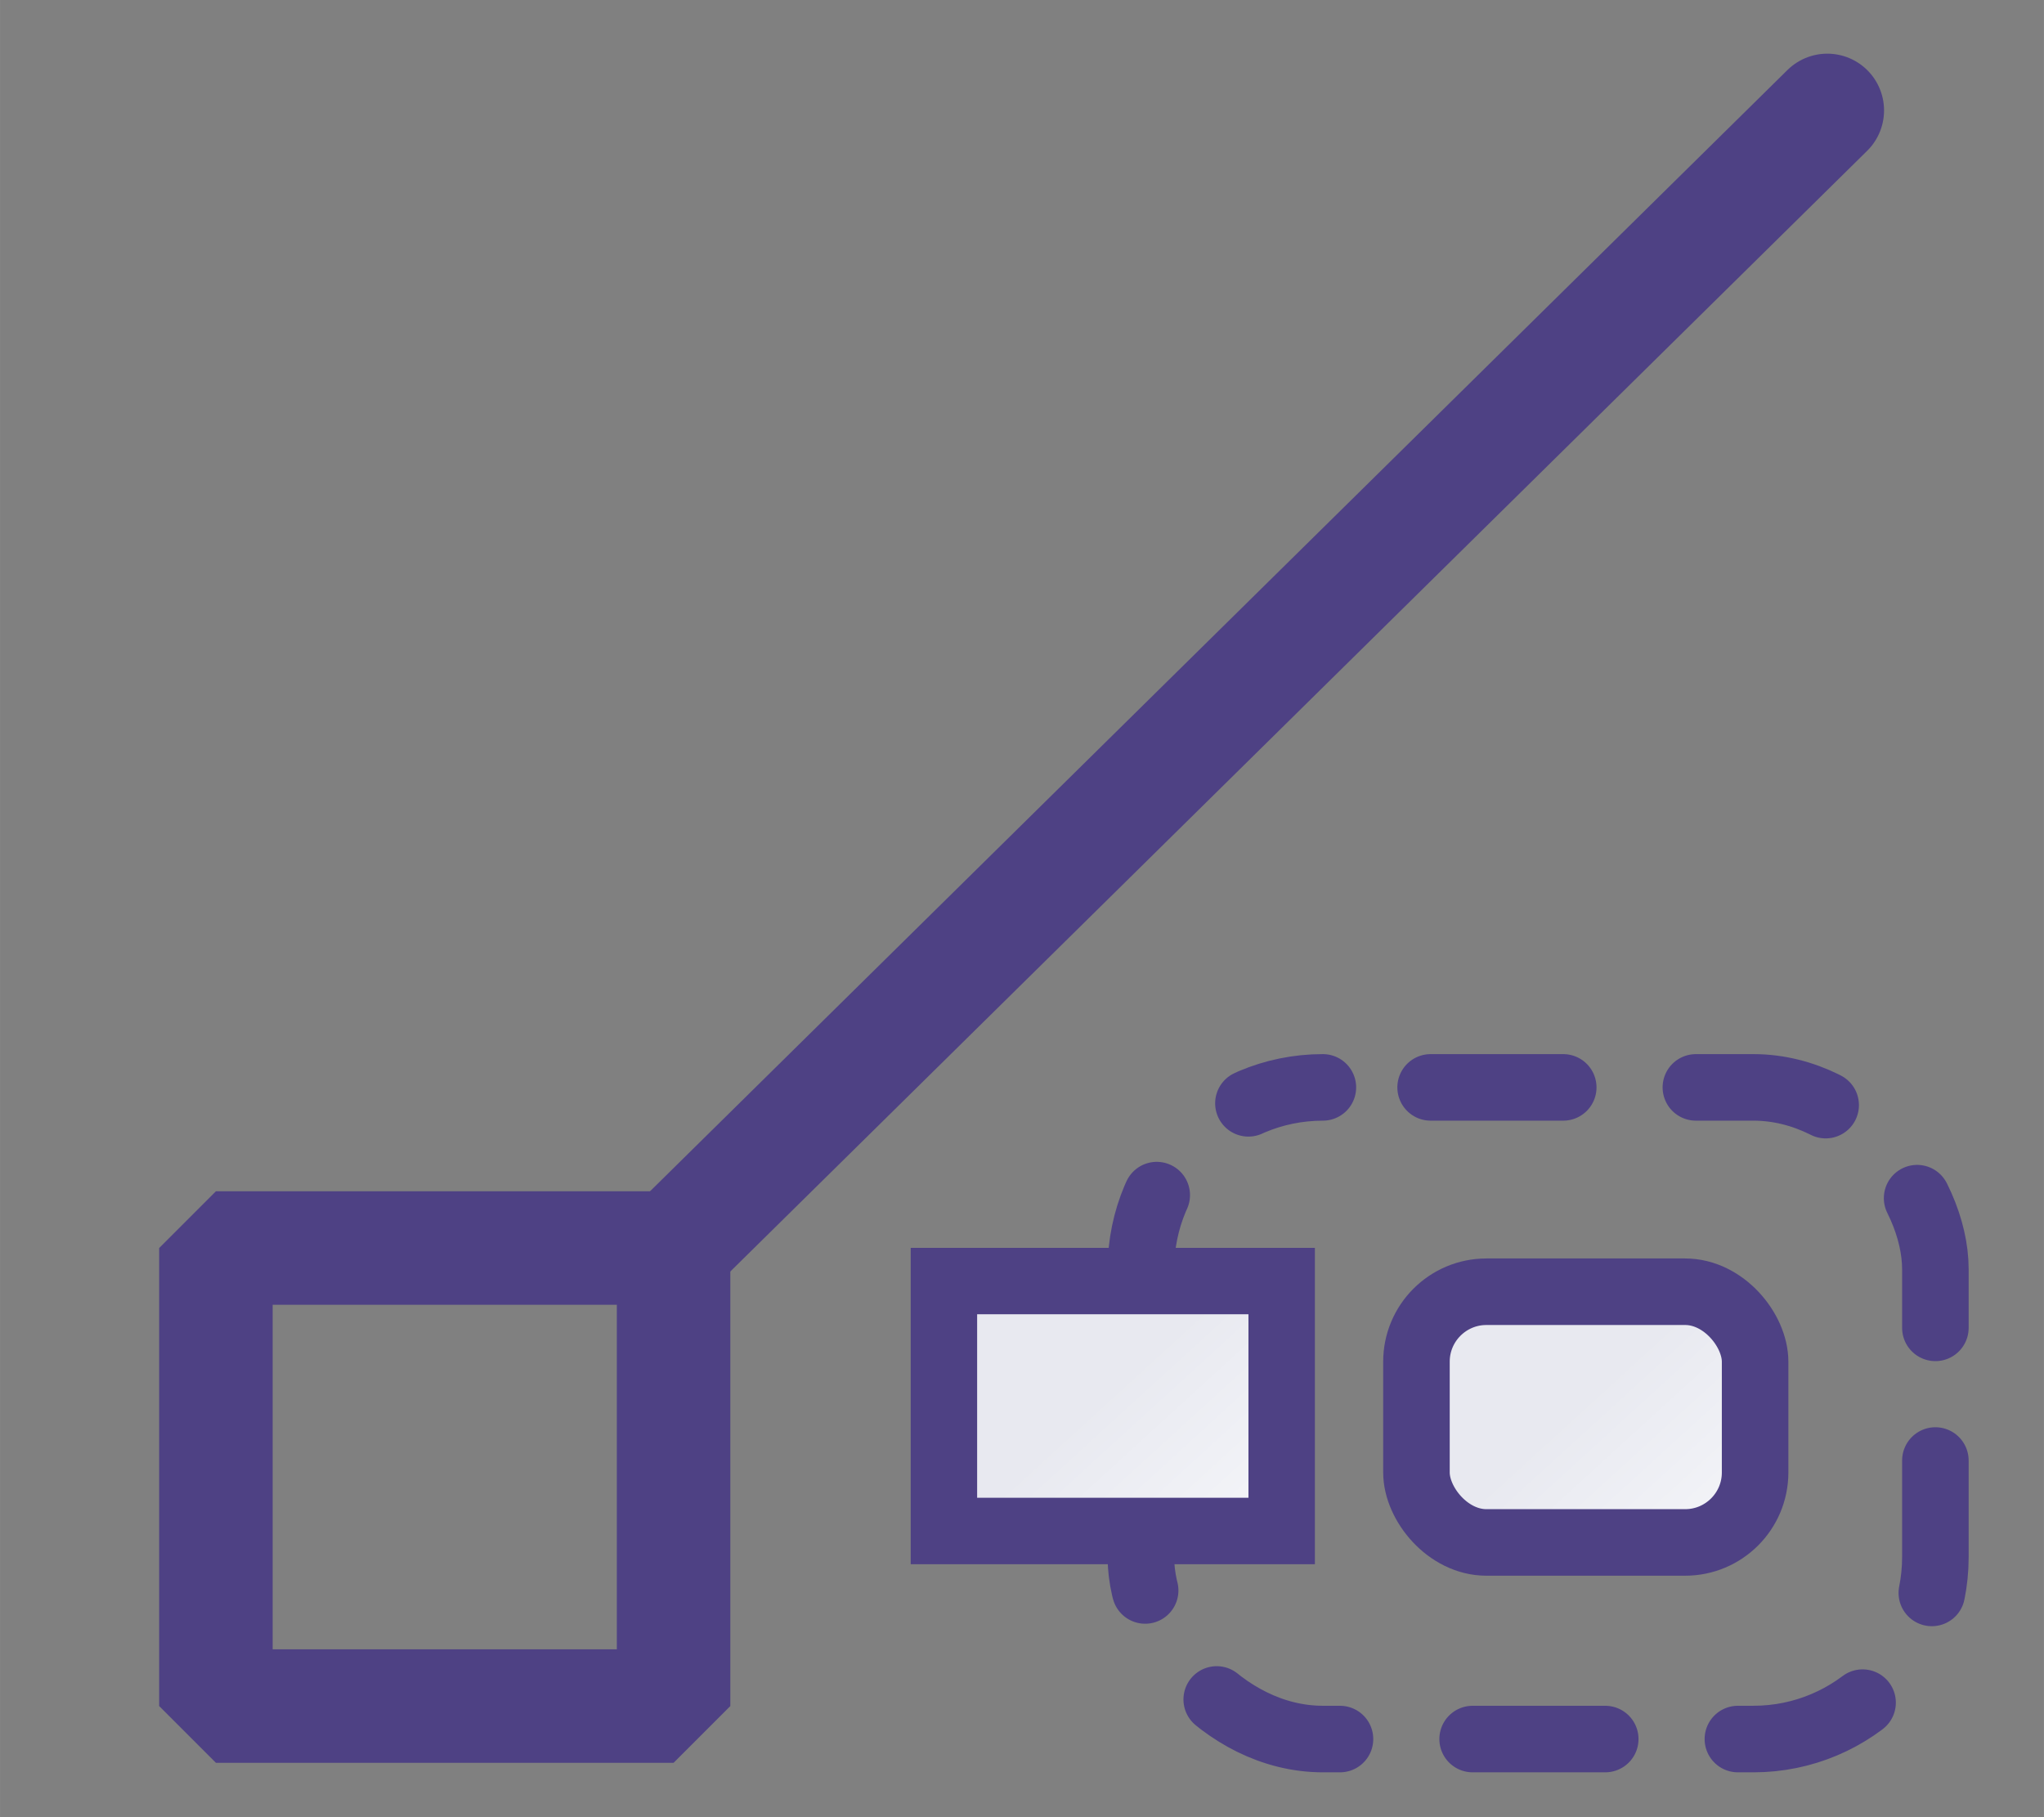 <svg xmlns="http://www.w3.org/2000/svg" xmlns:xlink="http://www.w3.org/1999/xlink" width="18" height="16" viewBox="0 0 4.762 4.233"><rect x="0" y="0" width="4.762" height="4.233" fill="#808080" stroke="none"/><defs><linearGradient xlink:href="#a" id="c" x1="-1.399" x2=".808" y1="1.9" y2="4.389" gradientTransform="matrix(1.098 0 0 1.13 4.006 -.148)" gradientUnits="userSpaceOnUse"/><linearGradient id="a"><stop offset="0" style="stop-color:#e8e9f0;stop-opacity:1"/><stop offset="1" style="stop-color:#fdfeff;stop-opacity:1"/></linearGradient><linearGradient xlink:href="#a" id="b" x1="-1.399" x2=".808" y1="1.9" y2="4.389" gradientTransform="matrix(.244 0 0 .251 4.018 2.794)" gradientUnits="userSpaceOnUse"/></defs><path d="M6.191.182 2.155 4.16" style="fill:none;stroke:#4e4184;stroke-width:.397;stroke-linecap:round;stroke-linejoin:miter;stroke-miterlimit:4;stroke-dasharray:none;stroke-opacity:1" transform="translate(.134 .136) scale(.666)"/><path d="M.554 4.161h1.601v1.602H.554Z" style="fill:none;fill-opacity:1;stroke:#4e4184;stroke-width:.397;stroke-linejoin:bevel;stroke-miterlimit:4;stroke-dasharray:none;stroke-dashoffset:0;stroke-opacity:1" transform="translate(.134 .136) scale(.666)"/><rect width="1.851" height="1.518" x="2.658" y="2.533" ry=".424" style="fill:none;fill-opacity:1;stroke:#4e4184;stroke-width:.155;stroke-linecap:round;stroke-miterlimit:4;stroke-dasharray:.309,.309;stroke-dashoffset:.367;stroke-opacity:1"/><rect width=".789" height=".584" x="3.3" y="3.009" ry=".163" style="fill:url(#b);fill-opacity:1;stroke:#4e4184;stroke-width:.155;stroke-linecap:round;stroke-miterlimit:4;stroke-dasharray:none;stroke-dashoffset:.3;stroke-opacity:1"/><g style="stroke-width:.265;stroke-miterlimit:4;stroke-dasharray:none" transform="translate(1.972 1.984) scale(.585)"><rect width="3.549" height="2.626" x=".771" y=".817" ry="0" style="fill:url(#c);fill-opacity:1;stroke:#4e4184;stroke-width:.698;stroke-linecap:round;stroke-miterlimit:4;stroke-dasharray:none;stroke-dashoffset:.3;stroke-opacity:1" transform="translate(.096 1.4) scale(.379)"/></g></svg>